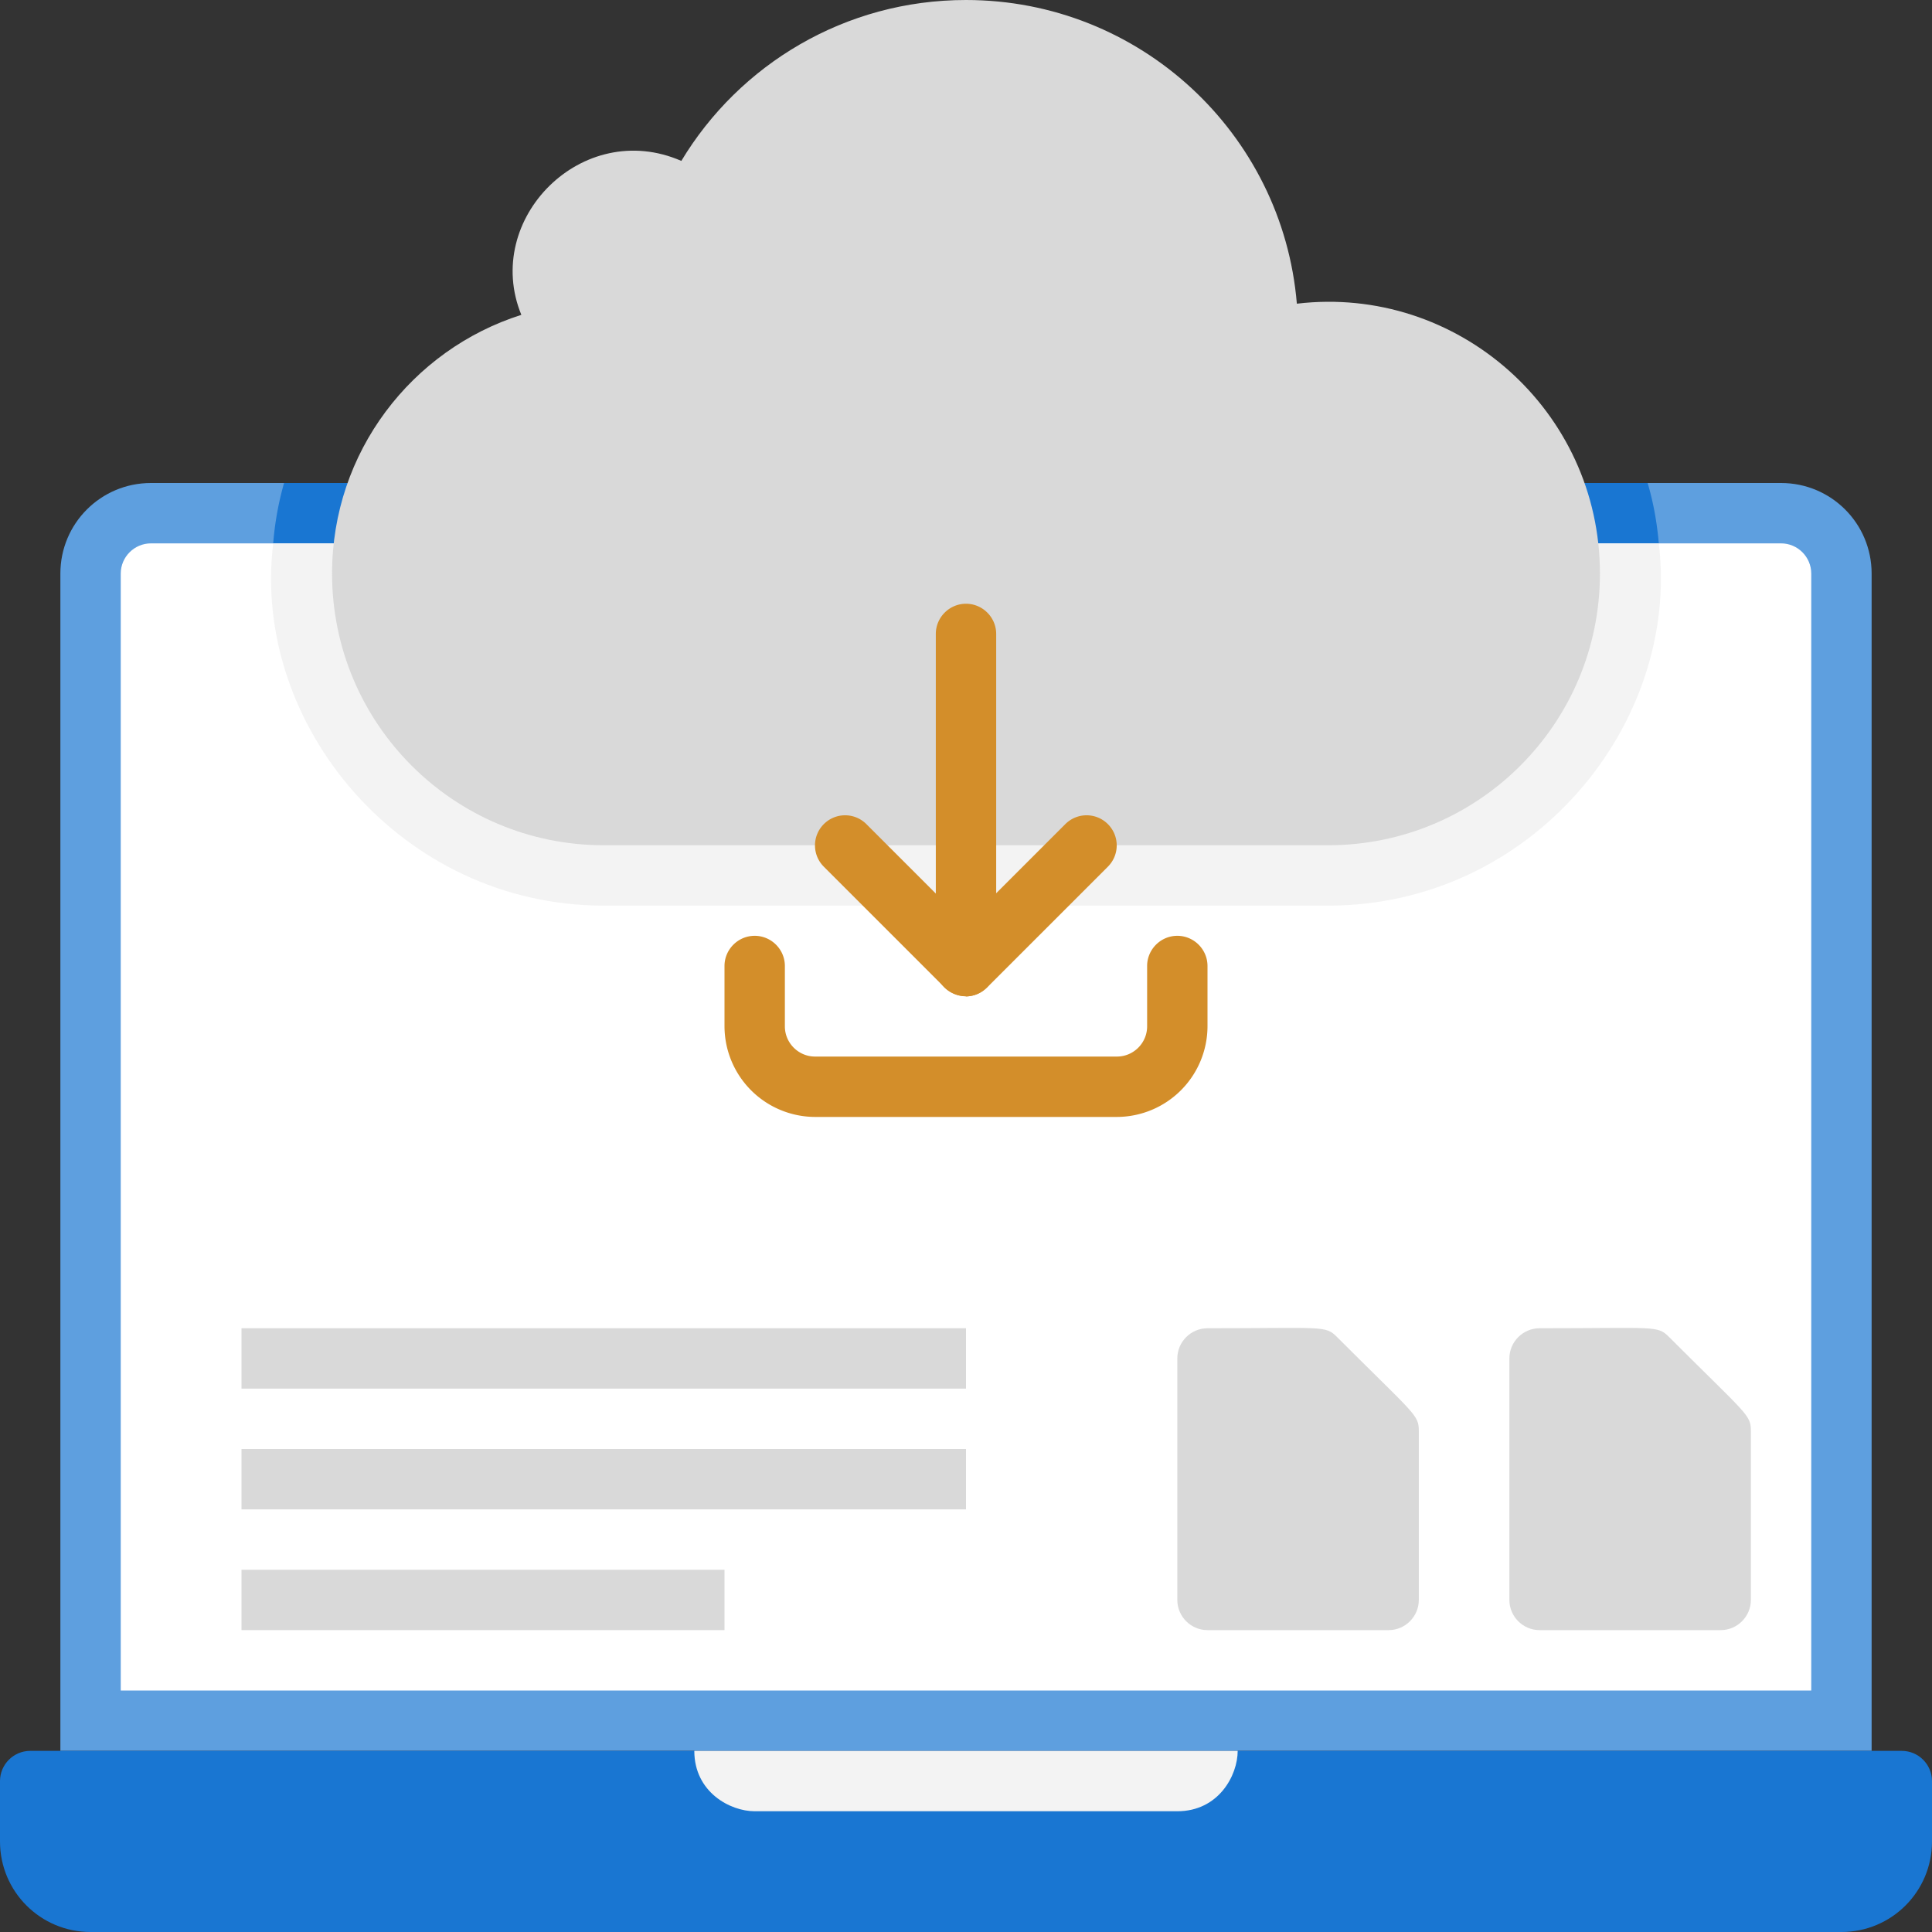 <svg xmlns="http://www.w3.org/2000/svg" xmlns:xlink="http://www.w3.org/1999/xlink" viewBox="0 0 64 64" xmlns:v="https://vecta.io/nano"><rect x="0" y="0" width="64" height="64" fill="#333333" stroke="none"/><path d="M62,19V58H2V19c0-1.66,1.34-3,3-3H59c1.66,0,3,1.34,3,3Z" fill="#5e9fdf"/><path d="M1 58h62c.55 0 1 .45 1 1v2c0 1.66-1.34 3-3 3H3c-1.66 0-3-1.34-3-3v-2c0-.55.45-1 1-1z" fill="#1976d2"/><path d="M60 19v37H4V19c0-.55.45-1 1-1h54c.55 0 1 .45 1 1z" fill="#fff"/><path d="M39 60H25c-.81 0-2-.63-2-2h18c0 .81-.63 2-2 2z" fill="#f3f3f3"/><path d="M54.95 18H9.05a10.22 10.22 0 0 1 .36-2h45.17c.19.64.31 1.31.37 2z" fill="#1976d2"/><path d="M44 30H20c-6.71 0-11.68-6-10.95-12h45.9c.72 5.97-4.2 12-10.95 12z" fill="#f3f3f3"/><path d="M53 19c0 4.97-4.03 9-9 9H20c-4.97 0-9-4.03-9-9 0-4.02 2.64-7.42 6.27-8.57-1.3-3.17 2.02-6.53 5.3-5.1C24.49 2.14 27.99 0 32 0c5.76 0 10.49 4.42 10.96 10.06C48.27 9.43 53 13.59 53 19z" fill="#d9d9d9"/><g fill="#d38e2a"><path d="M37 37H27a3.01 3.01 0 0 1-3-3v-2c0-.55.45-1 1-1s1 .45 1 1v2c0 .55.45 1 1 1h10c.55 0 1-.45 1-1v-2c0-.55.45-1 1-1s1 .45 1 1v2a3.01 3.01 0 0 1-3 3zm-6-5V21c0-.55.45-1 1-1s1 .45 1 1v8.59l2.29-2.29c.39-.39 1.02-.39 1.41 0s.39 1.02 0 1.41l-4 4c-.63.63-1.71.18-1.71-.71z"/><path d="M32 33c-.26 0-.51-.1-.71-.29l-4-4c-.39-.39-.39-1.02 0-1.41s1.02-.39 1.41 0l4 4a1.01 1.01 0 0 1-.71 1.71z"/></g><g fill="#d9d9d9"><path d="M8 44h24v2H8zm0 4h24v2H8zm0 4h16v2H8z"/><use xlink:href="#B"/><use xlink:href="#B" x="11"/></g><defs ><path id="B" d="M47 47.41V53c0 .55-.45 1-1 1h-6c-.55 0-1-.45-1-1v-8c0-.55.45-1 1-1 3.86 0 3.9-.1 4.29.29 2.6 2.6 2.71 2.57 2.71 3.12z"/></defs></svg>